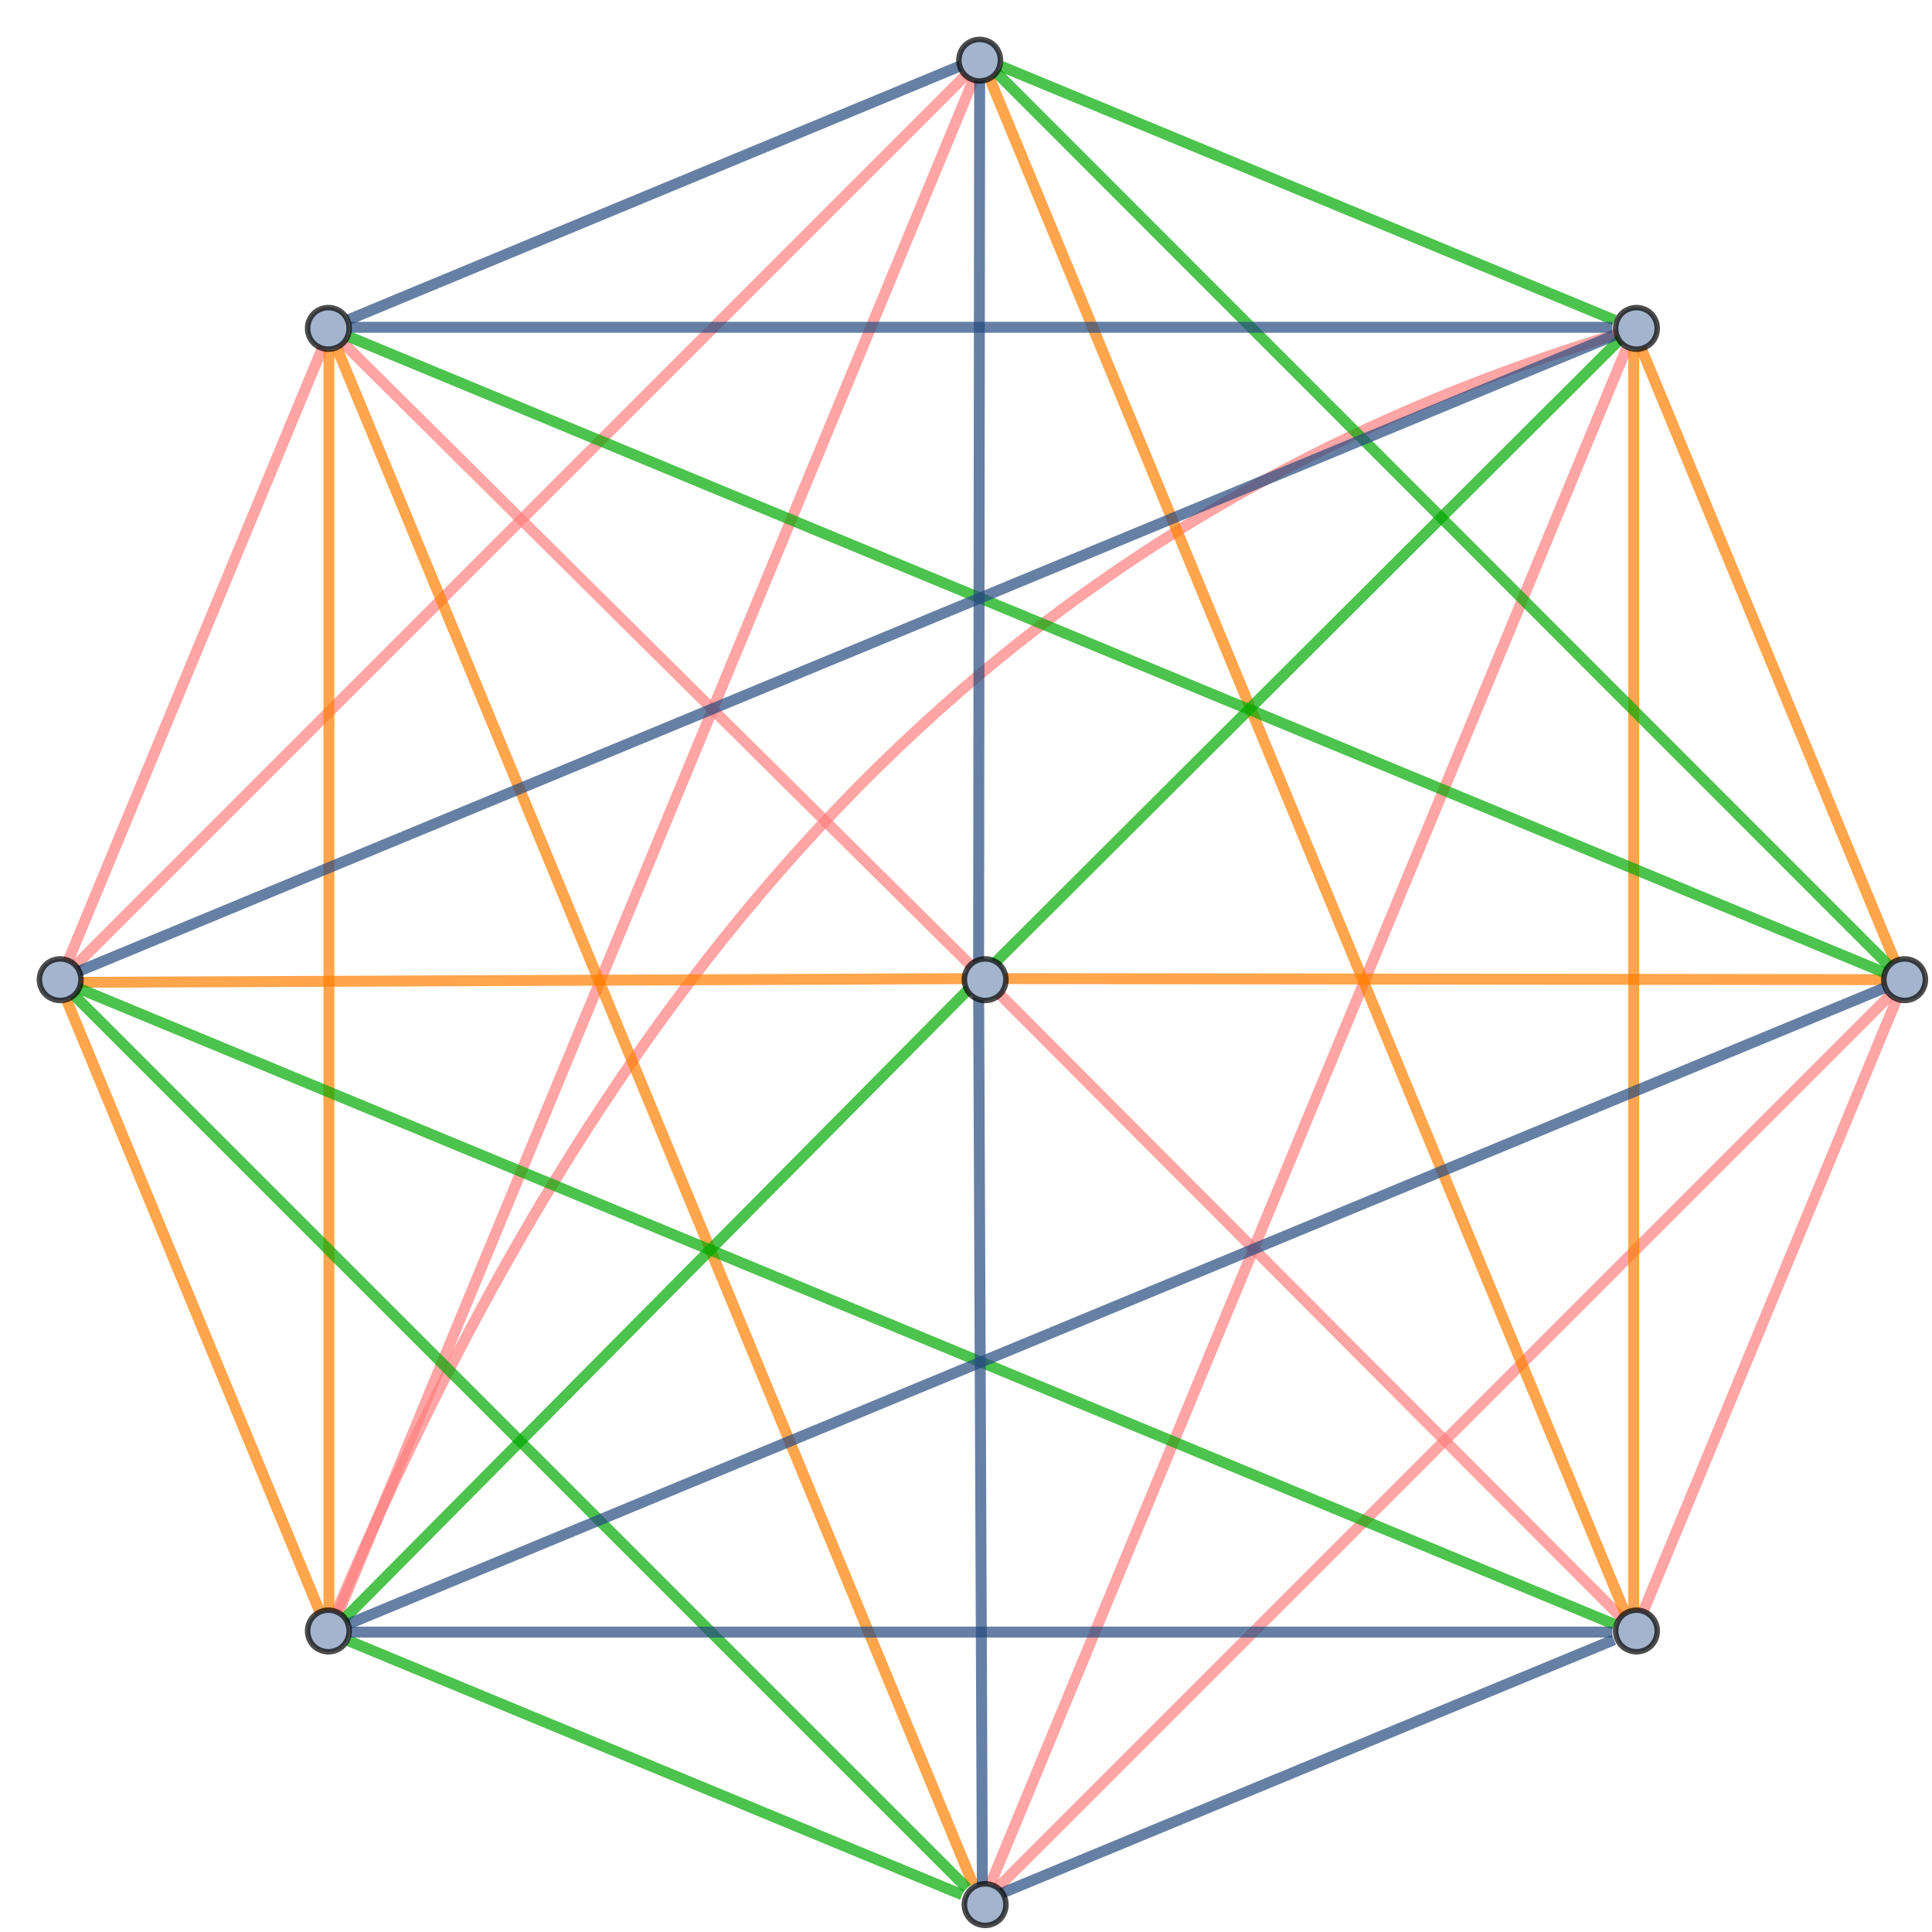 <?xml version="1.0" encoding="utf-8"?>
<!-- Generator: Adobe Illustrator 21.1.0, SVG Export Plug-In . SVG Version: 6.00 Build 0)  -->
<svg version="1.1" id="Layer_1" xmlns="http://www.w3.org/2000/svg" xmlns:xlink="http://www.w3.org/1999/xlink" x="0px" y="0px"
	 viewBox="0 0 353 353" style="enable-background:new 0 0 353 353;" xml:space="preserve">
<style type="text/css">
	.st0{opacity:0.7;fill:none;stroke:#FF8080;stroke-width:2;stroke-miterlimit:3.25;enable-background:new    ;}
	.st1{fill:none;stroke:#FF8080;stroke-width:2;stroke-miterlimit:3.25;stroke-opacity:0.7;}
	.st2{fill:#A3B4CC;stroke:#000000;stroke-linecap:square;stroke-miterlimit:3.25;stroke-opacity:0.7;}
	.st3{fill:none;stroke:#FF8000;stroke-width:2;stroke-miterlimit:3.25;stroke-opacity:0.7;}
	.st4{fill:none;stroke:#00AA00;stroke-width:2;stroke-miterlimit:3.25;stroke-opacity:0.7;}
	.st5{fill:none;stroke:#264A80;stroke-width:2;stroke-miterlimit:3.25;stroke-opacity:0.7;}
</style>
<g>
	<path class="st0" d="M60,298C109.8,179,179,95,299,60"/>
	<g id="surface7">
		<path class="st1" d="M58.9,63.6L12.4,175.7"/>
		<path class="st1" d="M13.7,176.5L176.8,13.4"/>
		<path class="st1" d="M299,298.3L180,179"/>
		<path class="st1" d="M180,179L60,60"/>
		<path class="st1" d="M61.8,294.8L178,14.2"/>
		<path class="st1" d="M182.2,345l163.1-163.1"/>
		<path class="st1" d="M181,344.2L297.2,63.6"/>
		<path class="st1" d="M300.1,294.8l46.4-112.1"/>

		<path class="st3" d="M12.2,182.8l46.4,112.1"/>
		<path class="st3" d="M60.1,294.6V64"/>
		<path class="st3" d="M348,179l-168.5-0.2"/>
		<path class="st3" d="M179.5,178.8l-169,0.7"/>
		<path class="st3" d="M177.8,344.3L61.6,63.7"/>
		<path class="st3" d="M298.5,294.6V64"/>
		<path class="st3" d="M297,294.9L180.8,14.3"/>
		<path class="st3" d="M346.3,175.8L299.9,63.7"/>

		<path class="st4" d="M63.7,299.8l112.1,46.4"/>
		<path class="st4" d="M176.7,345L13.5,181.8"/>
		<path class="st4" d="M298.4,59.6l-119.3,119"/>
		<path class="st4" d="M179.1,178.6l-119,120"/>
		<path class="st4" d="M295,296.8L14.4,180.6"/>
		<path class="st4" d="M345.2,176.5L182.1,13.3"/>
		<path class="st4" d="M344.3,177.7L63.7,61.5"/>
		<path class="st4" d="M295,58.5L182.9,12.1"/>

		<path class="st5" d="M182.8,346l112.1-46.4"/>
		<path class="st5" d="M294.6,298.2H64"/>
		<path class="st5" d="M179,10.3l-0.2,168.5"/>
		<path class="st5" d="M178.8,178.8l0.7,169"/>
		<path class="st5" d="M344.3,180.5L63.7,296.7"/>
		<path class="st5" d="M294.6,59.8H64"/>
		<path class="st5" d="M294.9,61.3L14.3,177.5"/>
		<path class="st5" d="M175.8,11.9L63.7,58.4"/>

		<path class="st2" d="M63.8,60c0-1-0.4-2-1.1-2.7S61,56.2,60,56.2s-2,0.4-2.7,1.1S56.2,59,56.2,60s0.4,2,1.1,2.7s1.7,1.1,2.7,1.1
			s2-0.4,2.7-1.1S63.8,61,63.8,60z"/>
		<path class="st2" d="M14.8,179c0-1-0.4-2-1.1-2.7c-0.7-0.7-1.7-1.1-2.7-1.1s-2,0.4-2.7,1.1C7.6,177,7.2,178,7.2,179s0.4,2,1.1,2.7
			s1.7,1.1,2.7,1.1s2-0.4,2.7-1.1C14.4,181,14.8,180,14.8,179z"/>
		<path class="st2" d="M63.8,298c0-1-0.4-2-1.1-2.7s-1.7-1.1-2.7-1.1s-2,0.4-2.7,1.1s-1.1,1.7-1.1,2.7s0.4,2,1.1,2.7
			s1.7,1.1,2.7,1.1s2-0.4,2.7-1.1S63.8,299,63.8,298z"/>
		<path class="st2" d="M183.8,348c0-1-0.4-2-1.1-2.7s-1.7-1.1-2.7-1.1s-2,0.4-2.7,1.1s-1.1,1.7-1.1,2.7s0.4,2,1.1,2.7
			s1.7,1.1,2.7,1.1s2-0.4,2.7-1.1S183.8,349,183.8,348z"/>
		<path class="st2" d="M302.8,298c0-1-0.4-2-1.1-2.7s-1.7-1.1-2.7-1.1s-2,0.4-2.7,1.1s-1.1,1.7-1.1,2.7s0.4,2,1.1,2.7
			s1.7,1.1,2.7,1.1s2-0.4,2.7-1.1S302.8,299,302.8,298z"/>
		<path class="st2" d="M351.8,179c0-1-0.4-2-1.1-2.7s-1.7-1.1-2.7-1.1s-2,0.4-2.7,1.1s-1.1,1.7-1.1,2.7s0.4,2,1.1,2.7
			s1.7,1.1,2.7,1.1s2-0.4,2.7-1.1S351.8,180,351.8,179z"/>
		<path class="st2" d="M302.8,60c0-1-0.4-2-1.1-2.7s-1.7-1.1-2.7-1.1s-2,0.4-2.7,1.1s-1.1,1.7-1.1,2.7s0.4,2,1.1,2.7
			s1.7,1.1,2.7,1.1s2-0.4,2.7-1.1S302.8,61,302.8,60z"/>
		<path class="st2" d="M182.8,11c0-1-0.4-2-1.1-2.7C181,7.6,180,7.2,179,7.2s-2,0.4-2.7,1.1s-1.1,1.7-1.1,2.7s0.4,2,1.1,2.7
			c0.7,0.7,1.7,1.1,2.7,1.1s2-0.4,2.7-1.1C182.4,13,182.8,12,182.8,11z"/>
		<path class="st2" d="M183.8,179c0-1-0.4-2-1.1-2.7s-1.7-1.1-2.7-1.1s-2,0.4-2.7,1.1s-1.1,1.7-1.1,2.7s0.4,2,1.1,2.7
			s1.7,1.1,2.7,1.1s2-0.4,2.7-1.1S183.8,180,183.8,179z"/>
	</g>
</g>
</svg>
